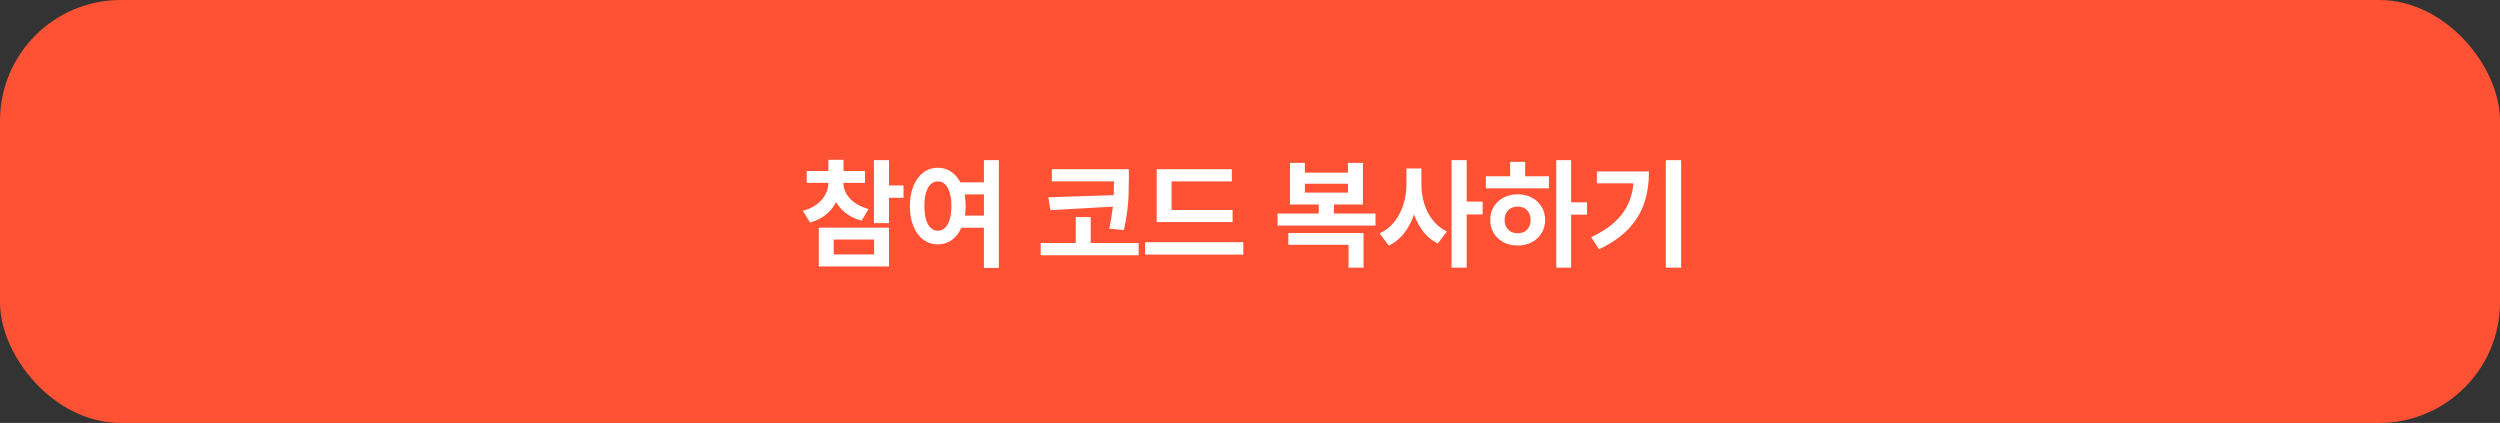 <svg width="331" height="56" viewBox="0 0 331 56" fill="none" xmlns="http://www.w3.org/2000/svg">
<rect x="0" y="0" width="331" height="56" fill="#333333" stroke="none"/>
<rect width="331" height="56" rx="16" fill="#FF5234"/>
<path d="M111.273 24.125C111.273 24.958 111.125 25.734 110.828 26.453C110.531 27.167 110.081 27.787 109.477 28.312C108.878 28.833 108.135 29.216 107.25 29.461L106.305 27.914C107.049 27.716 107.674 27.422 108.18 27.031C108.69 26.635 109.068 26.19 109.312 25.695C109.557 25.201 109.68 24.677 109.68 24.125V23.609H111.273V24.125ZM111.656 24.125C111.656 24.63 111.776 25.115 112.016 25.578C112.26 26.037 112.633 26.451 113.133 26.82C113.633 27.185 114.253 27.469 114.992 27.672L114.078 29.211C113.193 28.977 112.448 28.609 111.844 28.109C111.24 27.604 110.786 27.01 110.484 26.328C110.188 25.646 110.039 24.912 110.039 24.125V23.609H111.656V24.125ZM114.523 24.211H106.812V22.641H114.523V24.211ZM111.68 23.328H109.68V21.156H111.68V23.328ZM117.703 29.547H115.711V21.203H117.703V29.547ZM119.625 26.188H117.141V24.555H119.625V26.188ZM117.703 35.281H108.406V30.141H117.703V35.281ZM110.383 33.68H115.734V31.711H110.383V33.68ZM130.609 25.742H126.648V24.141H130.609V25.742ZM130.609 30.148H126.648V28.547H130.609V30.148ZM124.172 22.211C124.88 22.211 125.513 22.419 126.07 22.836C126.628 23.253 127.062 23.844 127.375 24.609C127.693 25.375 127.852 26.266 127.852 27.281C127.852 28.302 127.693 29.195 127.375 29.961C127.062 30.727 126.628 31.318 126.07 31.734C125.513 32.146 124.88 32.352 124.172 32.352C123.458 32.352 122.82 32.146 122.258 31.734C121.701 31.323 121.263 30.734 120.945 29.969C120.628 29.198 120.469 28.302 120.469 27.281C120.469 26.266 120.628 25.375 120.945 24.609C121.263 23.844 121.701 23.253 122.258 22.836C122.82 22.419 123.458 22.211 124.172 22.211ZM124.172 24.016C123.818 24.01 123.503 24.135 123.227 24.391C122.956 24.646 122.747 25.018 122.602 25.508C122.461 25.997 122.391 26.588 122.391 27.281C122.391 27.974 122.461 28.565 122.602 29.055C122.747 29.544 122.956 29.917 123.227 30.172C123.503 30.422 123.818 30.547 124.172 30.547C124.531 30.547 124.846 30.422 125.117 30.172C125.388 29.917 125.596 29.544 125.742 29.055C125.888 28.565 125.961 27.974 125.961 27.281C125.961 26.583 125.885 25.99 125.734 25.5C125.589 25.01 125.383 24.641 125.117 24.391C124.852 24.135 124.536 24.01 124.172 24.016ZM132.25 35.477H130.273V21.203H132.25V35.477ZM148.281 24.008H139.266V22.406H148.281V24.008ZM150.758 33.797H137.789V32.172H150.758V33.797ZM149.461 23.664C149.451 24.57 149.438 25.297 149.422 25.844C149.406 26.385 149.352 27.055 149.258 27.852C149.164 28.648 149.013 29.518 148.805 30.461L146.859 30.273C147.057 29.378 147.203 28.539 147.297 27.758C147.391 26.971 147.445 26.284 147.461 25.695C147.482 25.102 147.492 24.424 147.492 23.664V22.406H149.461V23.664ZM139.078 27.828L138.797 26.125L147.875 25.82V27.328L139.078 27.828ZM144.406 32.758H142.43V28.742H144.406V32.758ZM163.195 29.398H153.148V27.805H163.195V29.398ZM164.617 33.711H151.617V32.07H164.617V33.711ZM163.094 24.016H155.117V28.469H153.148V22.406H163.094V24.016ZM182.117 29.867H169.148V28.273H182.117V29.867ZM176.609 28.625H174.602V26.422H176.609V28.625ZM180.531 35.438H178.547V32.414H170.578V30.859H180.531V35.438ZM172.766 22.859H178.469V21.562H180.453V27.07H170.797V21.562H172.766V22.859ZM178.469 25.5V24.328H172.766V25.5H178.469ZM187.828 24.43C187.828 25.633 187.682 26.766 187.391 27.828C187.099 28.891 186.659 29.831 186.07 30.648C185.482 31.466 184.753 32.089 183.883 32.516L182.656 30.898C183.443 30.539 184.099 30.023 184.625 29.352C185.156 28.674 185.552 27.914 185.812 27.07C186.078 26.227 186.211 25.346 186.211 24.43V22.305H187.828V24.43ZM188.195 24.43C188.195 25.315 188.32 26.162 188.57 26.969C188.82 27.776 189.198 28.503 189.703 29.148C190.214 29.794 190.833 30.297 191.562 30.656L190.359 32.242C189.526 31.82 188.828 31.216 188.266 30.43C187.703 29.643 187.286 28.74 187.016 27.719C186.745 26.698 186.609 25.602 186.609 24.43V22.305H188.195V24.43ZM194.188 35.438H192.188V21.203H194.188V35.438ZM196.297 28.391H193.75V26.695H196.297V28.391ZM208.016 35.438H206.047V21.203H208.016V35.438ZM210.125 28.422H207.578V26.789H210.125V28.422ZM205.078 24.938H196.727V23.336H205.078V24.938ZM200.938 25.727C201.63 25.727 202.253 25.872 202.805 26.164C203.357 26.451 203.789 26.852 204.102 27.367C204.419 27.883 204.578 28.466 204.578 29.117C204.578 29.768 204.419 30.352 204.102 30.867C203.789 31.383 203.357 31.787 202.805 32.078C202.253 32.365 201.63 32.508 200.938 32.508C200.245 32.508 199.622 32.365 199.07 32.078C198.518 31.787 198.086 31.383 197.773 30.867C197.461 30.352 197.305 29.768 197.305 29.117C197.305 28.466 197.461 27.883 197.773 27.367C198.086 26.852 198.518 26.451 199.07 26.164C199.622 25.872 200.245 25.727 200.938 25.727ZM200.938 27.352C200.609 27.352 200.312 27.424 200.047 27.57C199.786 27.711 199.581 27.917 199.43 28.188C199.284 28.453 199.211 28.763 199.211 29.117C199.211 29.477 199.284 29.789 199.43 30.055C199.581 30.32 199.786 30.526 200.047 30.672C200.312 30.812 200.609 30.883 200.938 30.883C201.276 30.883 201.576 30.812 201.836 30.672C202.096 30.526 202.297 30.32 202.438 30.055C202.583 29.789 202.656 29.477 202.656 29.117C202.656 28.763 202.583 28.453 202.438 28.188C202.297 27.917 202.096 27.711 201.836 27.57C201.576 27.424 201.276 27.352 200.938 27.352ZM201.93 23.945H199.945V21.43H201.93V23.945ZM222.578 35.438H220.555V21.203H222.578V35.438ZM218.32 22.703C218.32 24.229 218.115 25.615 217.703 26.859C217.297 28.099 216.607 29.24 215.633 30.281C214.659 31.318 213.354 32.224 211.719 33L210.672 31.406C212.042 30.76 213.141 30.034 213.969 29.227C214.797 28.419 215.398 27.513 215.773 26.508C216.148 25.503 216.336 24.352 216.336 23.055V22.703H218.32ZM217.25 24.273H211.43V22.703H217.25V24.273Z" fill="white"/>
</svg>
